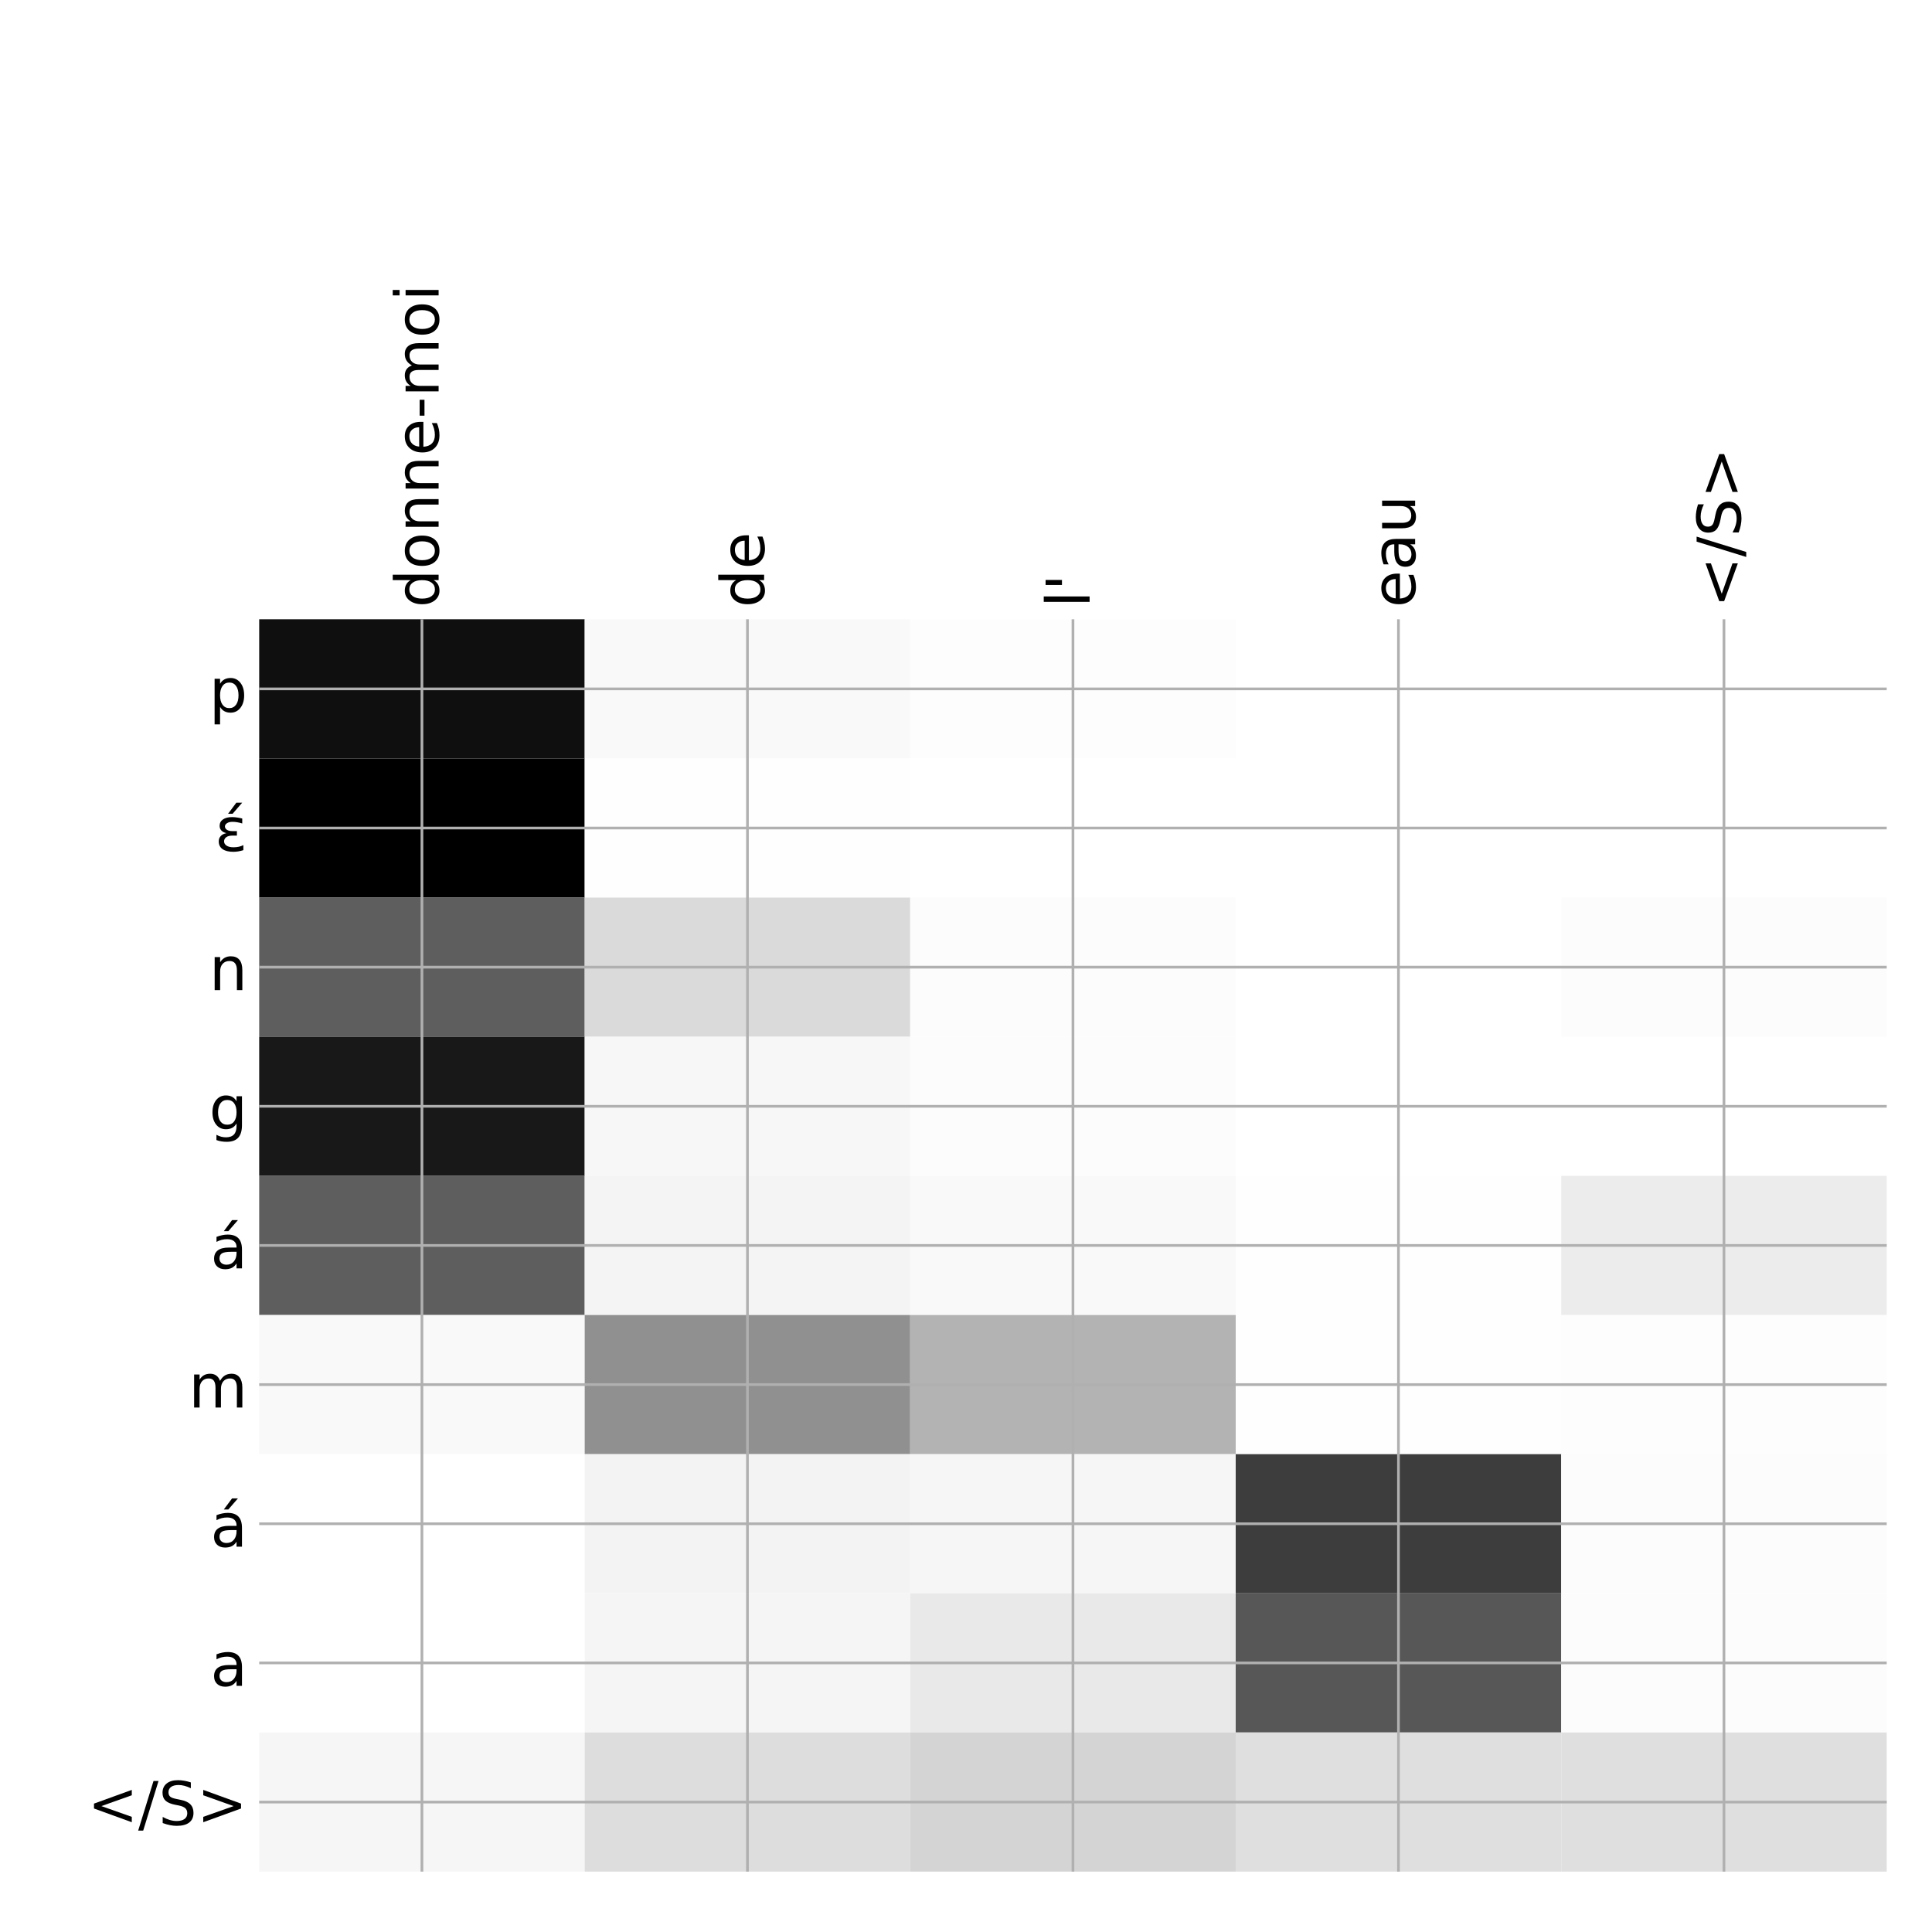 <?xml version="1.0" encoding="utf-8" standalone="no"?>
<!DOCTYPE svg PUBLIC "-//W3C//DTD SVG 1.1//EN"
  "http://www.w3.org/Graphics/SVG/1.1/DTD/svg11.dtd">
<!-- Created with matplotlib (http://matplotlib.org/) -->
<svg height="576pt" version="1.1" viewBox="0 0 576 576" width="576pt" xmlns="http://www.w3.org/2000/svg" xmlns:xlink="http://www.w3.org/1999/xlink">
 <defs>
  <style type="text/css">
*{stroke-linecap:butt;stroke-linejoin:round;}
  </style>
 </defs>
 <g id="figure_1">
  <g id="patch_1">
   <path d="M 0 576 
L 576 576 
L 576 0 
L 0 0 
z
" style="fill:#ffffff;"/>
  </g>
  <g id="axes_1">
   <g id="PolyCollection_1">
    <path clip-path="url(#p5441a2cba4)" d="M 77.275 184.633 
L 77.275 226.119 
L 174.32 226.119 
L 174.32 184.633 
L 77.275 184.633 
z
" style="fill:#0f0f0f;"/>
    <path clip-path="url(#p5441a2cba4)" d="M 174.32 184.633 
L 174.32 226.119 
L 271.365 226.119 
L 271.365 184.633 
L 174.32 184.633 
z
" style="fill:#f9f9f9;"/>
    <path clip-path="url(#p5441a2cba4)" d="M 271.365 184.633 
L 271.365 226.119 
L 368.41 226.119 
L 368.41 184.633 
L 271.365 184.633 
z
" style="fill:#fdfdfd;"/>
    <path clip-path="url(#p5441a2cba4)" d="M 368.41 184.633 
L 368.41 226.119 
L 465.455 226.119 
L 465.455 184.633 
L 368.41 184.633 
z
" style="fill:#ffffff;"/>
    <path clip-path="url(#p5441a2cba4)" d="M 465.455 184.633 
L 465.455 226.119 
L 562.5 226.119 
L 562.5 184.633 
L 465.455 184.633 
z
" style="fill:#ffffff;"/>
    <path clip-path="url(#p5441a2cba4)" d="M 77.275 226.119 
L 77.275 267.604 
L 174.32 267.604 
L 174.32 226.119 
L 77.275 226.119 
z
"/>
    <path clip-path="url(#p5441a2cba4)" d="M 174.32 226.119 
L 174.32 267.604 
L 271.365 267.604 
L 271.365 226.119 
L 174.32 226.119 
z
" style="fill:#fefefe;"/>
    <path clip-path="url(#p5441a2cba4)" d="M 271.365 226.119 
L 271.365 267.604 
L 368.41 267.604 
L 368.41 226.119 
L 271.365 226.119 
z
" style="fill:#ffffff;"/>
    <path clip-path="url(#p5441a2cba4)" d="M 368.41 226.119 
L 368.41 267.604 
L 465.455 267.604 
L 465.455 226.119 
L 368.41 226.119 
z
" style="fill:#ffffff;"/>
    <path clip-path="url(#p5441a2cba4)" d="M 465.455 226.119 
L 465.455 267.604 
L 562.5 267.604 
L 562.5 226.119 
L 465.455 226.119 
z
" style="fill:#ffffff;"/>
    <path clip-path="url(#p5441a2cba4)" d="M 77.275 267.604 
L 77.275 309.089 
L 174.32 309.089 
L 174.32 267.604 
L 77.275 267.604 
z
" style="fill:#5e5e5e;"/>
    <path clip-path="url(#p5441a2cba4)" d="M 174.32 267.604 
L 174.32 309.089 
L 271.365 309.089 
L 271.365 267.604 
L 174.32 267.604 
z
" style="fill:#dadada;"/>
    <path clip-path="url(#p5441a2cba4)" d="M 271.365 267.604 
L 271.365 309.089 
L 368.41 309.089 
L 368.41 267.604 
L 271.365 267.604 
z
" style="fill:#fcfcfc;"/>
    <path clip-path="url(#p5441a2cba4)" d="M 368.41 267.604 
L 368.41 309.089 
L 465.455 309.089 
L 465.455 267.604 
L 368.41 267.604 
z
" style="fill:#ffffff;"/>
    <path clip-path="url(#p5441a2cba4)" d="M 465.455 267.604 
L 465.455 309.089 
L 562.5 309.089 
L 562.5 267.604 
L 465.455 267.604 
z
" style="fill:#fcfcfc;"/>
    <path clip-path="url(#p5441a2cba4)" d="M 77.275 309.089 
L 77.275 350.574 
L 174.32 350.574 
L 174.32 309.089 
L 77.275 309.089 
z
" style="fill:#181818;"/>
    <path clip-path="url(#p5441a2cba4)" d="M 174.32 309.089 
L 174.32 350.574 
L 271.365 350.574 
L 271.365 309.089 
L 174.32 309.089 
z
" style="fill:#f7f7f7;"/>
    <path clip-path="url(#p5441a2cba4)" d="M 271.365 309.089 
L 271.365 350.574 
L 368.41 350.574 
L 368.41 309.089 
L 271.365 309.089 
z
" style="fill:#fcfcfc;"/>
    <path clip-path="url(#p5441a2cba4)" d="M 368.41 309.089 
L 368.41 350.574 
L 465.455 350.574 
L 465.455 309.089 
L 368.41 309.089 
z
" style="fill:#ffffff;"/>
    <path clip-path="url(#p5441a2cba4)" d="M 465.455 309.089 
L 465.455 350.574 
L 562.5 350.574 
L 562.5 309.089 
L 465.455 309.089 
z
" style="fill:#ffffff;"/>
    <path clip-path="url(#p5441a2cba4)" d="M 77.275 350.574 
L 77.275 392.059 
L 174.32 392.059 
L 174.32 350.574 
L 77.275 350.574 
z
" style="fill:#5e5e5e;"/>
    <path clip-path="url(#p5441a2cba4)" d="M 174.32 350.574 
L 174.32 392.059 
L 271.365 392.059 
L 271.365 350.574 
L 174.32 350.574 
z
" style="fill:#f4f4f4;"/>
    <path clip-path="url(#p5441a2cba4)" d="M 271.365 350.574 
L 271.365 392.059 
L 368.41 392.059 
L 368.41 350.574 
L 271.365 350.574 
z
" style="fill:#f9f9f9;"/>
    <path clip-path="url(#p5441a2cba4)" d="M 368.41 350.574 
L 368.41 392.059 
L 465.455 392.059 
L 465.455 350.574 
L 368.41 350.574 
z
" style="fill:#fefefe;"/>
    <path clip-path="url(#p5441a2cba4)" d="M 465.455 350.574 
L 465.455 392.059 
L 562.5 392.059 
L 562.5 350.574 
L 465.455 350.574 
z
" style="fill:#ececec;"/>
    <path clip-path="url(#p5441a2cba4)" d="M 77.275 392.059 
L 77.275 433.544 
L 174.32 433.544 
L 174.32 392.059 
L 77.275 392.059 
z
" style="fill:#f9f9f9;"/>
    <path clip-path="url(#p5441a2cba4)" d="M 174.32 392.059 
L 174.32 433.544 
L 271.365 433.544 
L 271.365 392.059 
L 174.32 392.059 
z
" style="fill:#909090;"/>
    <path clip-path="url(#p5441a2cba4)" d="M 271.365 392.059 
L 271.365 433.544 
L 368.41 433.544 
L 368.41 392.059 
L 271.365 392.059 
z
" style="fill:#b3b3b3;"/>
    <path clip-path="url(#p5441a2cba4)" d="M 368.41 392.059 
L 368.41 433.544 
L 465.455 433.544 
L 465.455 392.059 
L 368.41 392.059 
z
" style="fill:#fefefe;"/>
    <path clip-path="url(#p5441a2cba4)" d="M 465.455 392.059 
L 465.455 433.544 
L 562.5 433.544 
L 562.5 392.059 
L 465.455 392.059 
z
" style="fill:#fdfdfd;"/>
    <path clip-path="url(#p5441a2cba4)" d="M 77.275 433.544 
L 77.275 475.03 
L 174.32 475.03 
L 174.32 433.544 
L 77.275 433.544 
z
" style="fill:#ffffff;"/>
    <path clip-path="url(#p5441a2cba4)" d="M 174.32 433.544 
L 174.32 475.03 
L 271.365 475.03 
L 271.365 433.544 
L 174.32 433.544 
z
" style="fill:#f3f3f3;"/>
    <path clip-path="url(#p5441a2cba4)" d="M 271.365 433.544 
L 271.365 475.03 
L 368.41 475.03 
L 368.41 433.544 
L 271.365 433.544 
z
" style="fill:#f6f6f6;"/>
    <path clip-path="url(#p5441a2cba4)" d="M 368.41 433.544 
L 368.41 475.03 
L 465.455 475.03 
L 465.455 433.544 
L 368.41 433.544 
z
" style="fill:#3d3d3d;"/>
    <path clip-path="url(#p5441a2cba4)" d="M 465.455 433.544 
L 465.455 475.03 
L 562.5 475.03 
L 562.5 433.544 
L 465.455 433.544 
z
" style="fill:#fcfcfc;"/>
    <path clip-path="url(#p5441a2cba4)" d="M 77.275 475.03 
L 77.275 516.515 
L 174.32 516.515 
L 174.32 475.03 
L 77.275 475.03 
z
" style="fill:#ffffff;"/>
    <path clip-path="url(#p5441a2cba4)" d="M 174.32 475.03 
L 174.32 516.515 
L 271.365 516.515 
L 271.365 475.03 
L 174.32 475.03 
z
" style="fill:#f5f5f5;"/>
    <path clip-path="url(#p5441a2cba4)" d="M 271.365 475.03 
L 271.365 516.515 
L 368.41 516.515 
L 368.41 475.03 
L 271.365 475.03 
z
" style="fill:#e9e9e9;"/>
    <path clip-path="url(#p5441a2cba4)" d="M 368.41 475.03 
L 368.41 516.515 
L 465.455 516.515 
L 465.455 475.03 
L 368.41 475.03 
z
" style="fill:#575757;"/>
    <path clip-path="url(#p5441a2cba4)" d="M 465.455 475.03 
L 465.455 516.515 
L 562.5 516.515 
L 562.5 475.03 
L 465.455 475.03 
z
" style="fill:#fcfcfc;"/>
    <path clip-path="url(#p5441a2cba4)" d="M 77.275 516.515 
L 77.275 558 
L 174.32 558 
L 174.32 516.515 
L 77.275 516.515 
z
" style="fill:#f6f6f6;"/>
    <path clip-path="url(#p5441a2cba4)" d="M 174.32 516.515 
L 174.32 558 
L 271.365 558 
L 271.365 516.515 
L 174.32 516.515 
z
" style="fill:#dddddd;"/>
    <path clip-path="url(#p5441a2cba4)" d="M 271.365 516.515 
L 271.365 558 
L 368.41 558 
L 368.41 516.515 
L 271.365 516.515 
z
" style="fill:#d4d4d4;"/>
    <path clip-path="url(#p5441a2cba4)" d="M 368.41 516.515 
L 368.41 558 
L 465.455 558 
L 465.455 516.515 
L 368.41 516.515 
z
" style="fill:#dfdfdf;"/>
    <path clip-path="url(#p5441a2cba4)" d="M 465.455 516.515 
L 465.455 558 
L 562.5 558 
L 562.5 516.515 
L 465.455 516.515 
z
" style="fill:#dfdfdf;"/>
   </g>
   <g id="matplotlib.axis_1">
    <g id="xtick_1">
     <g id="line2d_1">
      <path clip-path="url(#p5441a2cba4)" d="M 125.797 558 
L 125.797 184.633 
" style="fill:none;stroke:#b0b0b0;stroke-linecap:square;stroke-width:0.8;"/>
     </g>
     <g id="line2d_2"/>
     <g id="text_1">
      <!-- donne-moi -->
      <defs>
       <path d="M 45.406 46.391 
L 45.406 75.984 
L 54.391 75.984 
L 54.391 0 
L 45.406 0 
L 45.406 8.203 
Q 42.578 3.328 38.25 0.953 
Q 33.938 -1.422 27.875 -1.422 
Q 17.969 -1.422 11.734 6.484 
Q 5.516 14.406 5.516 27.297 
Q 5.516 40.188 11.734 48.094 
Q 17.969 56 27.875 56 
Q 33.938 56 38.25 53.625 
Q 42.578 51.266 45.406 46.391 
z
M 14.797 27.297 
Q 14.797 17.391 18.875 11.75 
Q 22.953 6.109 30.078 6.109 
Q 37.203 6.109 41.297 11.75 
Q 45.406 17.391 45.406 27.297 
Q 45.406 37.203 41.297 42.844 
Q 37.203 48.484 30.078 48.484 
Q 22.953 48.484 18.875 42.844 
Q 14.797 37.203 14.797 27.297 
z
" id="DejaVuSans-64"/>
       <path d="M 30.609 48.391 
Q 23.391 48.391 19.188 42.75 
Q 14.984 37.109 14.984 27.297 
Q 14.984 17.484 19.156 11.844 
Q 23.344 6.203 30.609 6.203 
Q 37.797 6.203 41.984 11.859 
Q 46.188 17.531 46.188 27.297 
Q 46.188 37.016 41.984 42.703 
Q 37.797 48.391 30.609 48.391 
z
M 30.609 56 
Q 42.328 56 49.016 48.375 
Q 55.719 40.766 55.719 27.297 
Q 55.719 13.875 49.016 6.219 
Q 42.328 -1.422 30.609 -1.422 
Q 18.844 -1.422 12.172 6.219 
Q 5.516 13.875 5.516 27.297 
Q 5.516 40.766 12.172 48.375 
Q 18.844 56 30.609 56 
z
" id="DejaVuSans-6f"/>
       <path d="M 54.891 33.016 
L 54.891 0 
L 45.906 0 
L 45.906 32.719 
Q 45.906 40.484 42.875 44.328 
Q 39.844 48.188 33.797 48.188 
Q 26.516 48.188 22.312 43.547 
Q 18.109 38.922 18.109 30.906 
L 18.109 0 
L 9.078 0 
L 9.078 54.688 
L 18.109 54.688 
L 18.109 46.188 
Q 21.344 51.125 25.703 53.562 
Q 30.078 56 35.797 56 
Q 45.219 56 50.047 50.172 
Q 54.891 44.344 54.891 33.016 
z
" id="DejaVuSans-6e"/>
       <path d="M 56.203 29.594 
L 56.203 25.203 
L 14.891 25.203 
Q 15.484 15.922 20.484 11.062 
Q 25.484 6.203 34.422 6.203 
Q 39.594 6.203 44.453 7.469 
Q 49.312 8.734 54.109 11.281 
L 54.109 2.781 
Q 49.266 0.734 44.188 -0.344 
Q 39.109 -1.422 33.891 -1.422 
Q 20.797 -1.422 13.156 6.188 
Q 5.516 13.812 5.516 26.812 
Q 5.516 40.234 12.766 48.109 
Q 20.016 56 32.328 56 
Q 43.359 56 49.781 48.891 
Q 56.203 41.797 56.203 29.594 
z
M 47.219 32.234 
Q 47.125 39.594 43.094 43.984 
Q 39.062 48.391 32.422 48.391 
Q 24.906 48.391 20.391 44.141 
Q 15.875 39.891 15.188 32.172 
z
" id="DejaVuSans-65"/>
       <path d="M 4.891 31.391 
L 31.203 31.391 
L 31.203 23.391 
L 4.891 23.391 
z
" id="DejaVuSans-2d"/>
       <path d="M 52 44.188 
Q 55.375 50.25 60.062 53.125 
Q 64.75 56 71.094 56 
Q 79.641 56 84.281 50.016 
Q 88.922 44.047 88.922 33.016 
L 88.922 0 
L 79.891 0 
L 79.891 32.719 
Q 79.891 40.578 77.094 44.375 
Q 74.312 48.188 68.609 48.188 
Q 61.625 48.188 57.562 43.547 
Q 53.516 38.922 53.516 30.906 
L 53.516 0 
L 44.484 0 
L 44.484 32.719 
Q 44.484 40.625 41.703 44.406 
Q 38.922 48.188 33.109 48.188 
Q 26.219 48.188 22.156 43.531 
Q 18.109 38.875 18.109 30.906 
L 18.109 0 
L 9.078 0 
L 9.078 54.688 
L 18.109 54.688 
L 18.109 46.188 
Q 21.188 51.219 25.484 53.609 
Q 29.781 56 35.688 56 
Q 41.656 56 45.828 52.969 
Q 50 49.953 52 44.188 
z
" id="DejaVuSans-6d"/>
       <path d="M 9.422 54.688 
L 18.406 54.688 
L 18.406 0 
L 9.422 0 
z
M 9.422 75.984 
L 18.406 75.984 
L 18.406 64.594 
L 9.422 64.594 
z
" id="DejaVuSans-69"/>
      </defs>
      <g transform="translate(130.764 181.133)rotate(-90)scale(0.18 -0.18)">
       <use xlink:href="#DejaVuSans-64"/>
       <use x="63.477" xlink:href="#DejaVuSans-6f"/>
       <use x="124.658" xlink:href="#DejaVuSans-6e"/>
       <use x="188.037" xlink:href="#DejaVuSans-6e"/>
       <use x="251.416" xlink:href="#DejaVuSans-65"/>
       <use x="312.939" xlink:href="#DejaVuSans-2d"/>
       <use x="349.023" xlink:href="#DejaVuSans-6d"/>
       <use x="446.436" xlink:href="#DejaVuSans-6f"/>
       <use x="507.617" xlink:href="#DejaVuSans-69"/>
      </g>
     </g>
    </g>
    <g id="xtick_2">
     <g id="line2d_3">
      <path clip-path="url(#p5441a2cba4)" d="M 222.843 558 
L 222.843 184.633 
" style="fill:none;stroke:#b0b0b0;stroke-linecap:square;stroke-width:0.8;"/>
     </g>
     <g id="line2d_4"/>
     <g id="text_2">
      <!-- de -->
      <g transform="translate(227.809 181.133)rotate(-90)scale(0.18 -0.18)">
       <use xlink:href="#DejaVuSans-64"/>
       <use x="63.477" xlink:href="#DejaVuSans-65"/>
      </g>
     </g>
    </g>
    <g id="xtick_3">
     <g id="line2d_5">
      <path clip-path="url(#p5441a2cba4)" d="M 319.887 558 
L 319.887 184.633 
" style="fill:none;stroke:#b0b0b0;stroke-linecap:square;stroke-width:0.8;"/>
     </g>
     <g id="line2d_6"/>
     <g id="text_3">
      <!-- l' -->
      <defs>
       <path d="M 9.422 75.984 
L 18.406 75.984 
L 18.406 0 
L 9.422 0 
z
" id="DejaVuSans-6c"/>
       <path d="M 17.922 72.906 
L 17.922 45.797 
L 9.625 45.797 
L 9.625 72.906 
z
" id="DejaVuSans-27"/>
      </defs>
      <g transform="translate(324.854 181.133)rotate(-90)scale(0.18 -0.18)">
       <use xlink:href="#DejaVuSans-6c"/>
       <use x="27.783" xlink:href="#DejaVuSans-27"/>
      </g>
     </g>
    </g>
    <g id="xtick_4">
     <g id="line2d_7">
      <path clip-path="url(#p5441a2cba4)" d="M 416.933 558 
L 416.933 184.633 
" style="fill:none;stroke:#b0b0b0;stroke-linecap:square;stroke-width:0.8;"/>
     </g>
     <g id="line2d_8"/>
     <g id="text_4">
      <!-- eau -->
      <defs>
       <path d="M 34.281 27.484 
Q 23.391 27.484 19.188 25 
Q 14.984 22.516 14.984 16.5 
Q 14.984 11.719 18.141 8.906 
Q 21.297 6.109 26.703 6.109 
Q 34.188 6.109 38.703 11.406 
Q 43.219 16.703 43.219 25.484 
L 43.219 27.484 
z
M 52.203 31.203 
L 52.203 0 
L 43.219 0 
L 43.219 8.297 
Q 40.141 3.328 35.547 0.953 
Q 30.953 -1.422 24.312 -1.422 
Q 15.922 -1.422 10.953 3.297 
Q 6 8.016 6 15.922 
Q 6 25.141 12.172 29.828 
Q 18.359 34.516 30.609 34.516 
L 43.219 34.516 
L 43.219 35.406 
Q 43.219 41.609 39.141 45 
Q 35.062 48.391 27.688 48.391 
Q 23 48.391 18.547 47.266 
Q 14.109 46.141 10.016 43.891 
L 10.016 52.203 
Q 14.938 54.109 19.578 55.047 
Q 24.219 56 28.609 56 
Q 40.484 56 46.344 49.844 
Q 52.203 43.703 52.203 31.203 
z
" id="DejaVuSans-61"/>
       <path d="M 8.5 21.578 
L 8.5 54.688 
L 17.484 54.688 
L 17.484 21.922 
Q 17.484 14.156 20.5 10.266 
Q 23.531 6.391 29.594 6.391 
Q 36.859 6.391 41.078 11.031 
Q 45.312 15.672 45.312 23.688 
L 45.312 54.688 
L 54.297 54.688 
L 54.297 0 
L 45.312 0 
L 45.312 8.406 
Q 42.047 3.422 37.719 1 
Q 33.406 -1.422 27.688 -1.422 
Q 18.266 -1.422 13.375 4.438 
Q 8.5 10.297 8.5 21.578 
z
M 31.109 56 
z
" id="DejaVuSans-75"/>
      </defs>
      <g transform="translate(421.899 181.133)rotate(-90)scale(0.18 -0.18)">
       <use xlink:href="#DejaVuSans-65"/>
       <use x="61.523" xlink:href="#DejaVuSans-61"/>
       <use x="122.803" xlink:href="#DejaVuSans-75"/>
      </g>
     </g>
    </g>
    <g id="xtick_5">
     <g id="line2d_9">
      <path clip-path="url(#p5441a2cba4)" d="M 513.977 558 
L 513.977 184.633 
" style="fill:none;stroke:#b0b0b0;stroke-linecap:square;stroke-width:0.8;"/>
     </g>
     <g id="line2d_10"/>
     <g id="text_5">
      <!-- &lt;/S&gt; -->
      <defs>
       <path d="M 73.188 49.219 
L 22.797 31.297 
L 73.188 13.484 
L 73.188 4.594 
L 10.594 27.297 
L 10.594 35.406 
L 73.188 58.109 
z
" id="DejaVuSans-3c"/>
       <path d="M 25.391 72.906 
L 33.688 72.906 
L 8.297 -9.281 
L 0 -9.281 
z
" id="DejaVuSans-2f"/>
       <path d="M 53.516 70.516 
L 53.516 60.891 
Q 47.906 63.578 42.922 64.891 
Q 37.938 66.219 33.297 66.219 
Q 25.25 66.219 20.875 63.094 
Q 16.5 59.969 16.5 54.203 
Q 16.5 49.359 19.406 46.891 
Q 22.312 44.438 30.422 42.922 
L 36.375 41.703 
Q 47.406 39.594 52.656 34.297 
Q 57.906 29 57.906 20.125 
Q 57.906 9.516 50.797 4.047 
Q 43.703 -1.422 29.984 -1.422 
Q 24.812 -1.422 18.969 -0.25 
Q 13.141 0.922 6.891 3.219 
L 6.891 13.375 
Q 12.891 10.016 18.656 8.297 
Q 24.422 6.594 29.984 6.594 
Q 38.422 6.594 43.016 9.906 
Q 47.609 13.234 47.609 19.391 
Q 47.609 24.75 44.312 27.781 
Q 41.016 30.812 33.5 32.328 
L 27.484 33.5 
Q 16.453 35.688 11.516 40.375 
Q 6.594 45.062 6.594 53.422 
Q 6.594 63.094 13.406 68.656 
Q 20.219 74.219 32.172 74.219 
Q 37.312 74.219 42.625 73.281 
Q 47.953 72.359 53.516 70.516 
z
" id="DejaVuSans-53"/>
       <path d="M 10.594 49.219 
L 10.594 58.109 
L 73.188 35.406 
L 73.188 27.297 
L 10.594 4.594 
L 10.594 13.484 
L 60.891 31.297 
z
" id="DejaVuSans-3e"/>
      </defs>
      <g transform="translate(518.944 181.133)rotate(-90)scale(0.18 -0.18)">
       <use xlink:href="#DejaVuSans-3c"/>
       <use x="83.789" xlink:href="#DejaVuSans-2f"/>
       <use x="117.48" xlink:href="#DejaVuSans-53"/>
       <use x="180.957" xlink:href="#DejaVuSans-3e"/>
      </g>
     </g>
    </g>
   </g>
   <g id="matplotlib.axis_2">
    <g id="ytick_1">
     <g id="line2d_11">
      <path clip-path="url(#p5441a2cba4)" d="M 77.275 205.376 
L 562.5 205.376 
" style="fill:none;stroke:#b0b0b0;stroke-linecap:square;stroke-width:0.8;"/>
     </g>
     <g id="line2d_12"/>
     <g id="text_6">
      <!-- p -->
      <defs>
       <path d="M 18.109 8.203 
L 18.109 -20.797 
L 9.078 -20.797 
L 9.078 54.688 
L 18.109 54.688 
L 18.109 46.391 
Q 20.953 51.266 25.266 53.625 
Q 29.594 56 35.594 56 
Q 45.562 56 51.781 48.094 
Q 58.016 40.188 58.016 27.297 
Q 58.016 14.406 51.781 6.484 
Q 45.562 -1.422 35.594 -1.422 
Q 29.594 -1.422 25.266 0.953 
Q 20.953 3.328 18.109 8.203 
z
M 48.688 27.297 
Q 48.688 37.203 44.609 42.844 
Q 40.531 48.484 33.406 48.484 
Q 26.266 48.484 22.188 42.844 
Q 18.109 37.203 18.109 27.297 
Q 18.109 17.391 22.188 11.75 
Q 26.266 6.109 33.406 6.109 
Q 40.531 6.109 44.609 11.75 
Q 48.688 17.391 48.688 27.297 
z
" id="DejaVuSans-70"/>
      </defs>
      <g transform="translate(62.348 212.215)scale(0.18 -0.18)">
       <use xlink:href="#DejaVuSans-70"/>
      </g>
     </g>
    </g>
    <g id="ytick_2">
     <g id="line2d_13">
      <path clip-path="url(#p5441a2cba4)" d="M 77.275 246.861 
L 562.5 246.861 
" style="fill:none;stroke:#b0b0b0;stroke-linecap:square;stroke-width:0.8;"/>
     </g>
     <g id="line2d_14"/>
     <g id="text_7">
      <!-- έ -->
      <defs>
       <path d="M 35.656 79.984 
L 45.375 79.984 
L 29.469 61.625 
L 21.984 61.625 
z
M 19.281 29.5 
Q 13.812 30.672 10.891 33.844 
Q 7.953 36.969 7.953 41.5 
Q 7.953 48.391 13.531 52.25 
Q 19.047 56.062 28.609 56.062 
Q 32.328 56.062 36.469 55.469 
Q 40.625 54.891 45.406 53.719 
L 45.406 45.562 
Q 40.672 46.969 36.766 47.609 
Q 32.812 48.25 29.344 48.25 
Q 23.531 48.25 20.172 46 
Q 16.75 43.75 16.75 40.625 
Q 16.75 37.203 20.062 35.016 
Q 23.344 32.859 29 32.859 
L 36.578 32.859 
L 36.578 25.438 
L 29.344 25.438 
Q 22.656 25.438 19.141 22.953 
Q 15.328 20.219 15.328 15.922 
Q 15.328 11.531 19.438 8.797 
Q 23.578 6.062 30.953 6.062 
Q 35.5 6.062 39.656 6.938 
Q 43.797 7.859 47.266 9.672 
L 47.266 1.312 
Q 42.875 -0.047 38.766 -0.734 
Q 34.625 -1.422 30.719 -1.422 
Q 19.094 -1.422 12.797 3.031 
Q 6.5 7.469 6.5 15.922 
Q 6.5 21.188 9.859 24.75 
Q 13.234 28.328 19.281 29.5 
z
" id="DejaVuSans-3ad"/>
      </defs>
      <g transform="translate(64.047 253.7)scale(0.18 -0.18)">
       <use xlink:href="#DejaVuSans-3ad"/>
      </g>
     </g>
    </g>
    <g id="ytick_3">
     <g id="line2d_15">
      <path clip-path="url(#p5441a2cba4)" d="M 77.275 288.346 
L 562.5 288.346 
" style="fill:none;stroke:#b0b0b0;stroke-linecap:square;stroke-width:0.8;"/>
     </g>
     <g id="line2d_16"/>
     <g id="text_8">
      <!-- n -->
      <g transform="translate(62.367 295.185)scale(0.18 -0.18)">
       <use xlink:href="#DejaVuSans-6e"/>
      </g>
     </g>
    </g>
    <g id="ytick_4">
     <g id="line2d_17">
      <path clip-path="url(#p5441a2cba4)" d="M 77.275 329.831 
L 562.5 329.831 
" style="fill:none;stroke:#b0b0b0;stroke-linecap:square;stroke-width:0.8;"/>
     </g>
     <g id="line2d_18"/>
     <g id="text_9">
      <!-- g -->
      <defs>
       <path d="M 45.406 27.984 
Q 45.406 37.75 41.375 43.109 
Q 37.359 48.484 30.078 48.484 
Q 22.859 48.484 18.828 43.109 
Q 14.797 37.75 14.797 27.984 
Q 14.797 18.266 18.828 12.891 
Q 22.859 7.516 30.078 7.516 
Q 37.359 7.516 41.375 12.891 
Q 45.406 18.266 45.406 27.984 
z
M 54.391 6.781 
Q 54.391 -7.172 48.188 -13.984 
Q 42 -20.797 29.203 -20.797 
Q 24.469 -20.797 20.266 -20.094 
Q 16.062 -19.391 12.109 -17.922 
L 12.109 -9.188 
Q 16.062 -11.328 19.922 -12.344 
Q 23.781 -13.375 27.781 -13.375 
Q 36.625 -13.375 41.016 -8.766 
Q 45.406 -4.156 45.406 5.172 
L 45.406 9.625 
Q 42.625 4.781 38.281 2.391 
Q 33.938 0 27.875 0 
Q 17.828 0 11.672 7.656 
Q 5.516 15.328 5.516 27.984 
Q 5.516 40.672 11.672 48.328 
Q 17.828 56 27.875 56 
Q 33.938 56 38.281 53.609 
Q 42.625 51.219 45.406 46.391 
L 45.406 54.688 
L 54.391 54.688 
z
" id="DejaVuSans-67"/>
      </defs>
      <g transform="translate(62.348 336.67)scale(0.18 -0.18)">
       <use xlink:href="#DejaVuSans-67"/>
      </g>
     </g>
    </g>
    <g id="ytick_5">
     <g id="line2d_19">
      <path clip-path="url(#p5441a2cba4)" d="M 77.275 371.317 
L 562.5 371.317 
" style="fill:none;stroke:#b0b0b0;stroke-linecap:square;stroke-width:0.8;"/>
     </g>
     <g id="line2d_20"/>
     <g id="text_10">
      <!-- á -->
      <defs>
       <path d="M 34.281 27.484 
Q 23.391 27.484 19.188 25 
Q 14.984 22.516 14.984 16.5 
Q 14.984 11.719 18.141 8.906 
Q 21.297 6.109 26.703 6.109 
Q 34.188 6.109 38.703 11.406 
Q 43.219 16.703 43.219 25.484 
L 43.219 27.484 
z
M 52.203 31.203 
L 52.203 0 
L 43.219 0 
L 43.219 8.297 
Q 40.141 3.328 35.547 0.953 
Q 30.953 -1.422 24.312 -1.422 
Q 15.922 -1.422 10.953 3.297 
Q 6 8.016 6 15.922 
Q 6 25.141 12.172 29.828 
Q 18.359 34.516 30.609 34.516 
L 43.219 34.516 
L 43.219 35.406 
Q 43.219 41.609 39.141 45 
Q 35.062 48.391 27.688 48.391 
Q 23 48.391 18.547 47.266 
Q 14.109 46.141 10.016 43.891 
L 10.016 52.203 
Q 14.938 54.109 19.578 55.047 
Q 24.219 56 28.609 56 
Q 40.484 56 46.344 49.844 
Q 52.203 43.703 52.203 31.203 
z
M 35.781 79.984 
L 45.5 79.984 
L 29.594 61.625 
L 22.109 61.625 
z
" id="DejaVuSans-e1"/>
      </defs>
      <g transform="translate(62.744 378.155)scale(0.18 -0.18)">
       <use xlink:href="#DejaVuSans-e1"/>
      </g>
     </g>
    </g>
    <g id="ytick_6">
     <g id="line2d_21">
      <path clip-path="url(#p5441a2cba4)" d="M 77.275 412.802 
L 562.5 412.802 
" style="fill:none;stroke:#b0b0b0;stroke-linecap:square;stroke-width:0.8;"/>
     </g>
     <g id="line2d_22"/>
     <g id="text_11">
      <!-- m -->
      <g transform="translate(56.242 419.64)scale(0.18 -0.18)">
       <use xlink:href="#DejaVuSans-6d"/>
      </g>
     </g>
    </g>
    <g id="ytick_7">
     <g id="line2d_23">
      <path clip-path="url(#p5441a2cba4)" d="M 77.275 454.287 
L 562.5 454.287 
" style="fill:none;stroke:#b0b0b0;stroke-linecap:square;stroke-width:0.8;"/>
     </g>
     <g id="line2d_24"/>
     <g id="text_12">
      <!-- á -->
      <g transform="translate(62.744 461.126)scale(0.18 -0.18)">
       <use xlink:href="#DejaVuSans-e1"/>
      </g>
     </g>
    </g>
    <g id="ytick_8">
     <g id="line2d_25">
      <path clip-path="url(#p5441a2cba4)" d="M 77.275 495.772 
L 562.5 495.772 
" style="fill:none;stroke:#b0b0b0;stroke-linecap:square;stroke-width:0.8;"/>
     </g>
     <g id="line2d_26"/>
     <g id="text_13">
      <!-- a -->
      <g transform="translate(62.744 502.611)scale(0.18 -0.18)">
       <use xlink:href="#DejaVuSans-61"/>
      </g>
     </g>
    </g>
    <g id="ytick_9">
     <g id="line2d_27">
      <path clip-path="url(#p5441a2cba4)" d="M 77.275 537.257 
L 562.5 537.257 
" style="fill:none;stroke:#b0b0b0;stroke-linecap:square;stroke-width:0.8;"/>
     </g>
     <g id="line2d_28"/>
     <g id="text_14">
      <!-- &lt;/S&gt; -->
      <g transform="translate(26.117 544.096)scale(0.18 -0.18)">
       <use xlink:href="#DejaVuSans-3c"/>
       <use x="83.789" xlink:href="#DejaVuSans-2f"/>
       <use x="117.48" xlink:href="#DejaVuSans-53"/>
       <use x="180.957" xlink:href="#DejaVuSans-3e"/>
      </g>
     </g>
    </g>
   </g>
  </g>
 </g>
 <defs>
  <clipPath id="p5441a2cba4">
   <rect height="373.367" width="485.225" x="77.275" y="184.633"/>
  </clipPath>
 </defs>
</svg>
